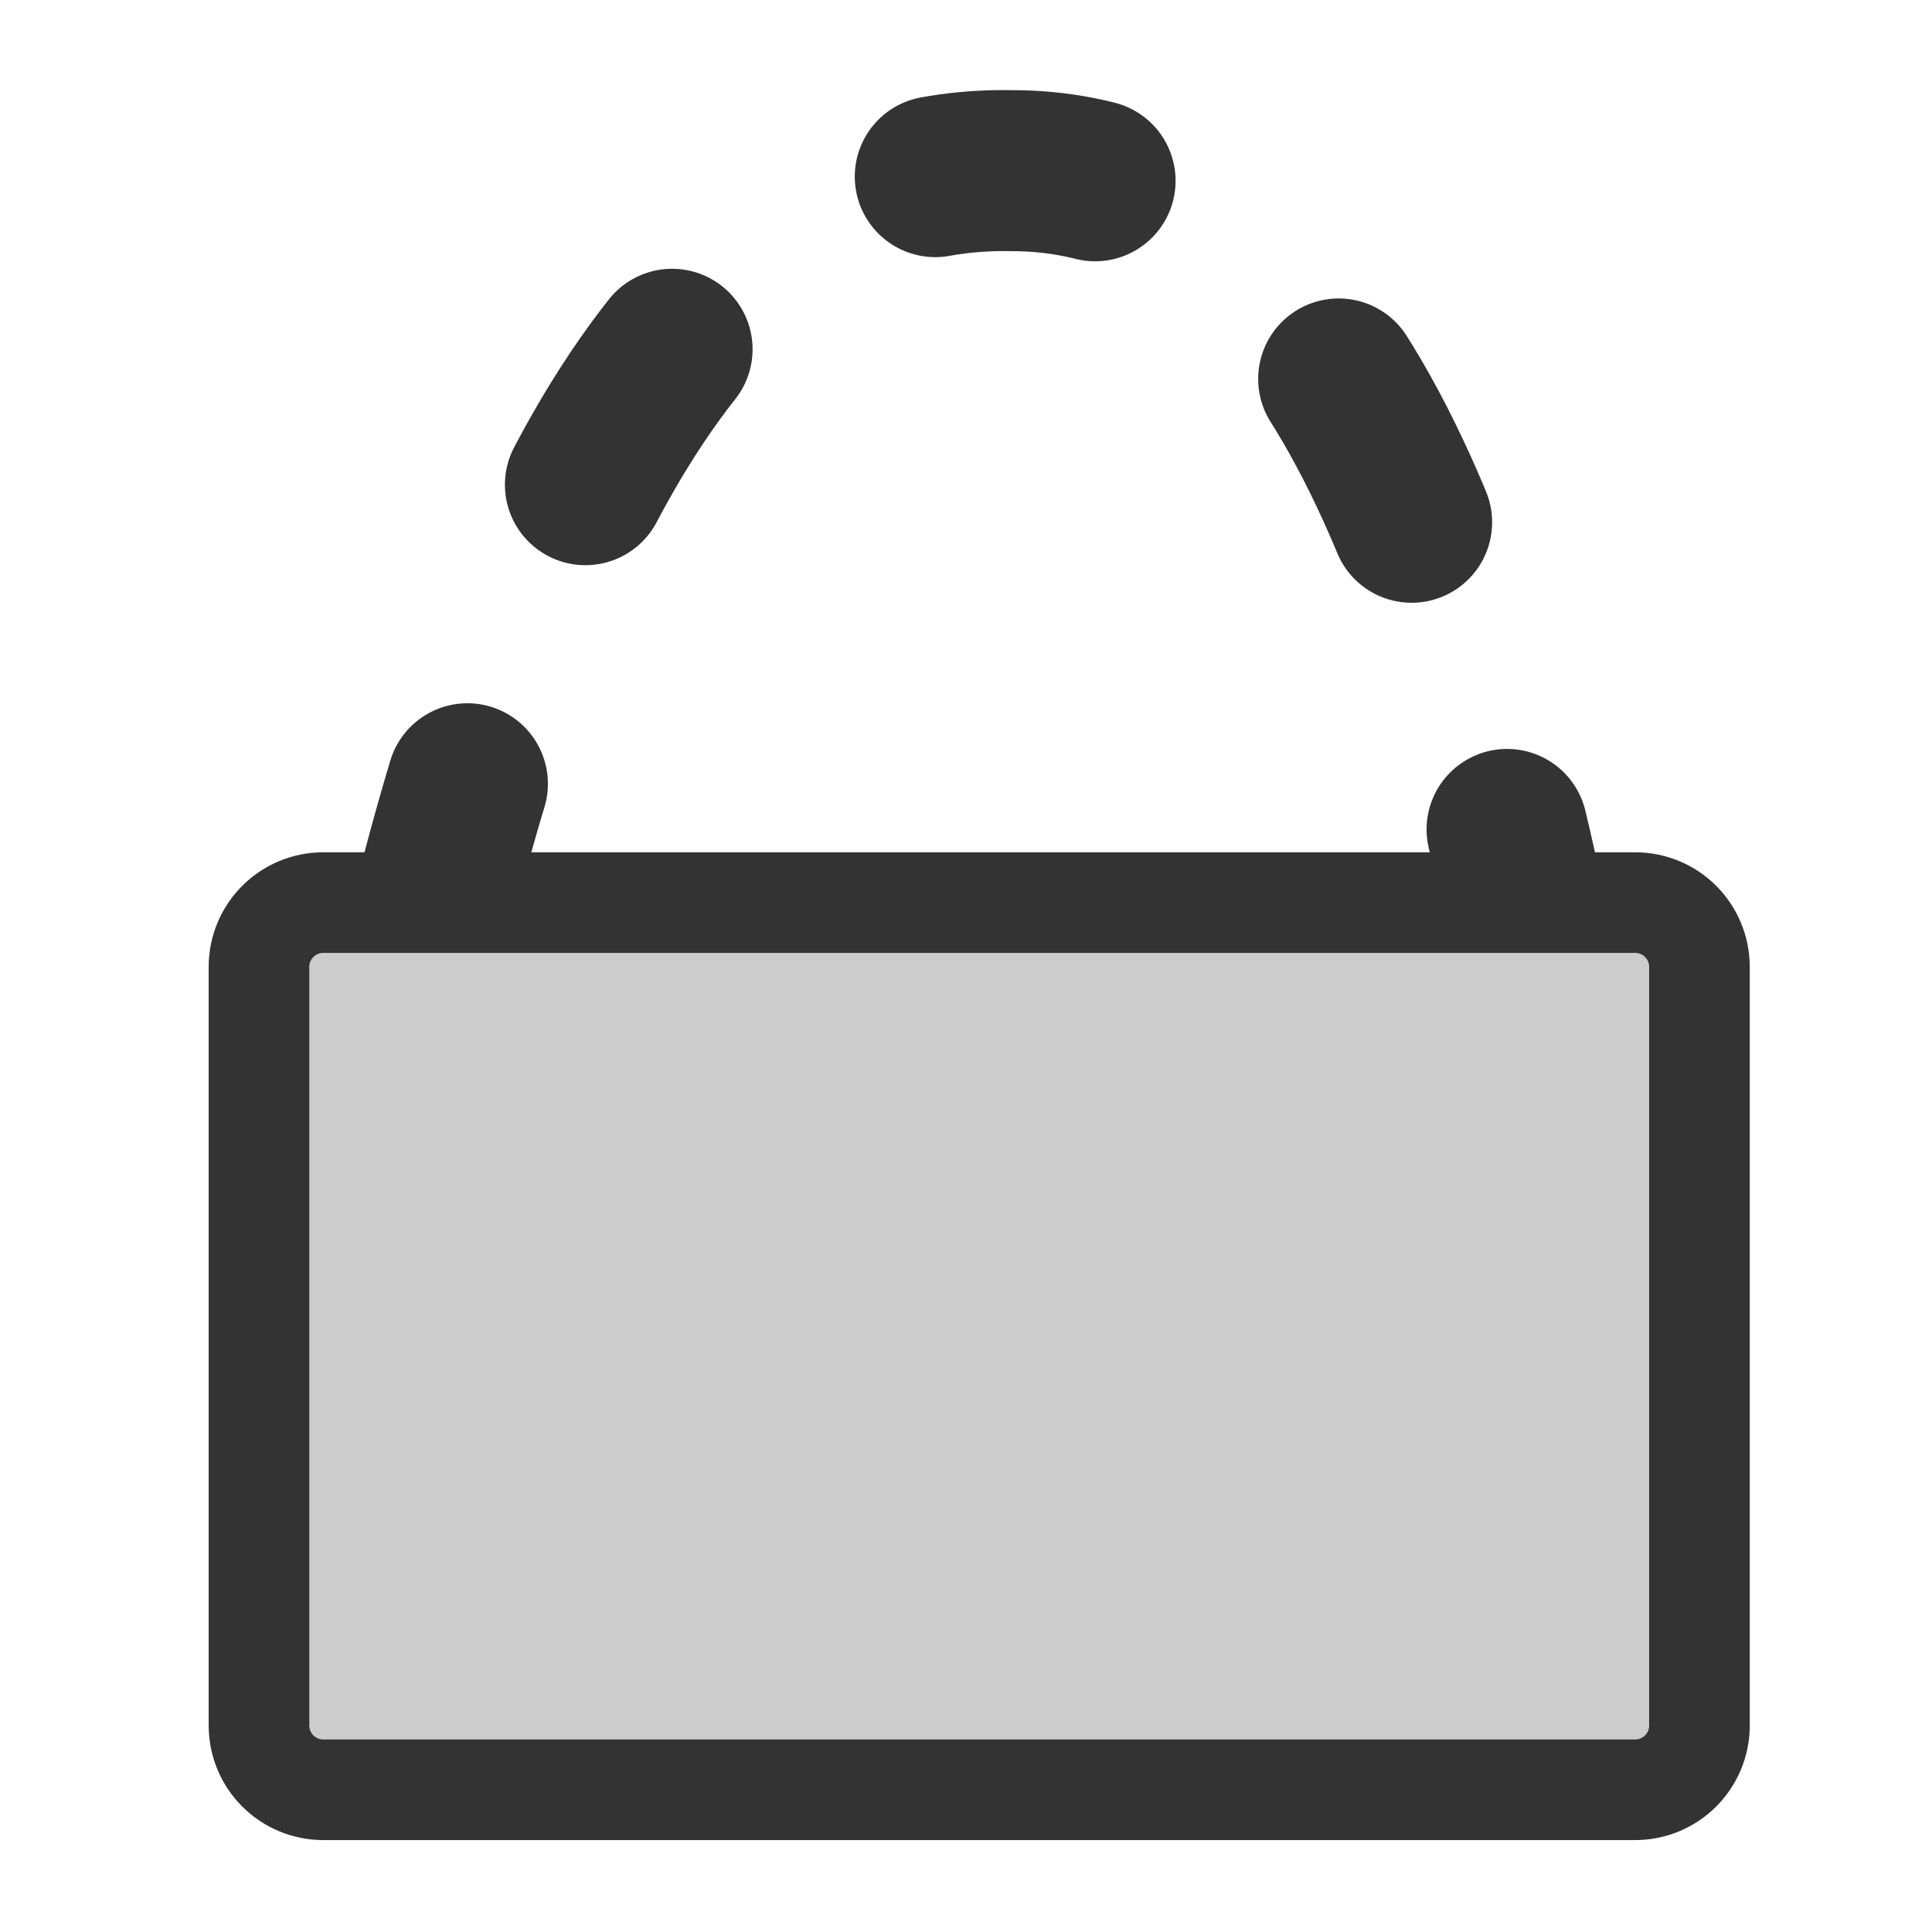 <?xml version="1.0" encoding="UTF-8" standalone="no"?>
<!DOCTYPE svg PUBLIC "-//W3C//DTD SVG 20010904//EN"
"http://www.w3.org/TR/2001/REC-SVG-20010904/DTD/svg10.dtd">
<svg
   sodipodi:docname="halfencrypted.svg"
   height="60"
   sodipodi:version="0.32"
   width="60"
   _SVGFile__filename="scalable/apps/kgpg.svg"
   version="1.0"
   y="0"
   x="0"
   inkscape:version="0.39"
   id="svg1"
   sodipodi:docbase="/home/danny/work/flat/newscale/actions"
   xmlns="http://www.w3.org/2000/svg"
   xmlns:cc="http://web.resource.org/cc/"
   xmlns:inkscape="http://www.inkscape.org/namespaces/inkscape"
   xmlns:sodipodi="http://sodipodi.sourceforge.net/DTD/sodipodi-0.dtd"
   xmlns:rdf="http://www.w3.org/1999/02/22-rdf-syntax-ns#"
   xmlns:dc="http://purl.org/dc/elements/1.1/"
   xmlns:xlink="http://www.w3.org/1999/xlink">
  <sodipodi:namedview
     bordercolor="#666666"
     inkscape:pageshadow="2"
     inkscape:window-y="0"
     pagecolor="#ffffff"
     inkscape:window-height="685"
     inkscape:zoom="4.9119411"
     inkscape:window-x="0"
     borderopacity="1.0"
     inkscape:cx="33.667126"
     inkscape:cy="16.626390"
     inkscape:window-width="1016"
     inkscape:pageopacity="0.0"
     id="base" />
  <defs
     id="defs3" />
  <path
     sodipodi:nodetypes="ccc"
     style="font-size:12;fill:none;fill-opacity:0.75;fill-rule:evenodd;stroke:#333333;stroke-width:5;stroke-miterlimit:4;stroke-dasharray:5,10;stroke-dashoffset:0;stroke-linecap:round;"
     d="M 12.986,29.403 C 15.818,17.671 20.875,5.333 31.191,5.535 C 41.305,5.535 45.148,18.885 47.373,29.606"
     sodipodi:stroke-cmyk="(0 0 0 0.8)"
     id="path612"
     transform="translate(0.231,-0.235)" />
  <path
     style="font-size:12;fill:#cccccc;fill-opacity:1;fill-rule:evenodd;stroke:#333333;stroke-width:3.125;stroke-linejoin:round;"
     d="M 9.812,28.266 C 8.704,28.266 7.812,29.158 7.812,30.266 L 7.812,53.818 C 7.812,54.926 8.704,55.818 9.812,55.818 L 50.547,55.818 C 51.655,55.818 52.547,54.926 52.547,53.818 L 52.547,30.266 C 52.547,29.158 51.655,28.266 50.547,28.266 L 9.812,28.266 z "
     id="rect611"
     transform="translate(0.231,-0.235)" />
</svg>
